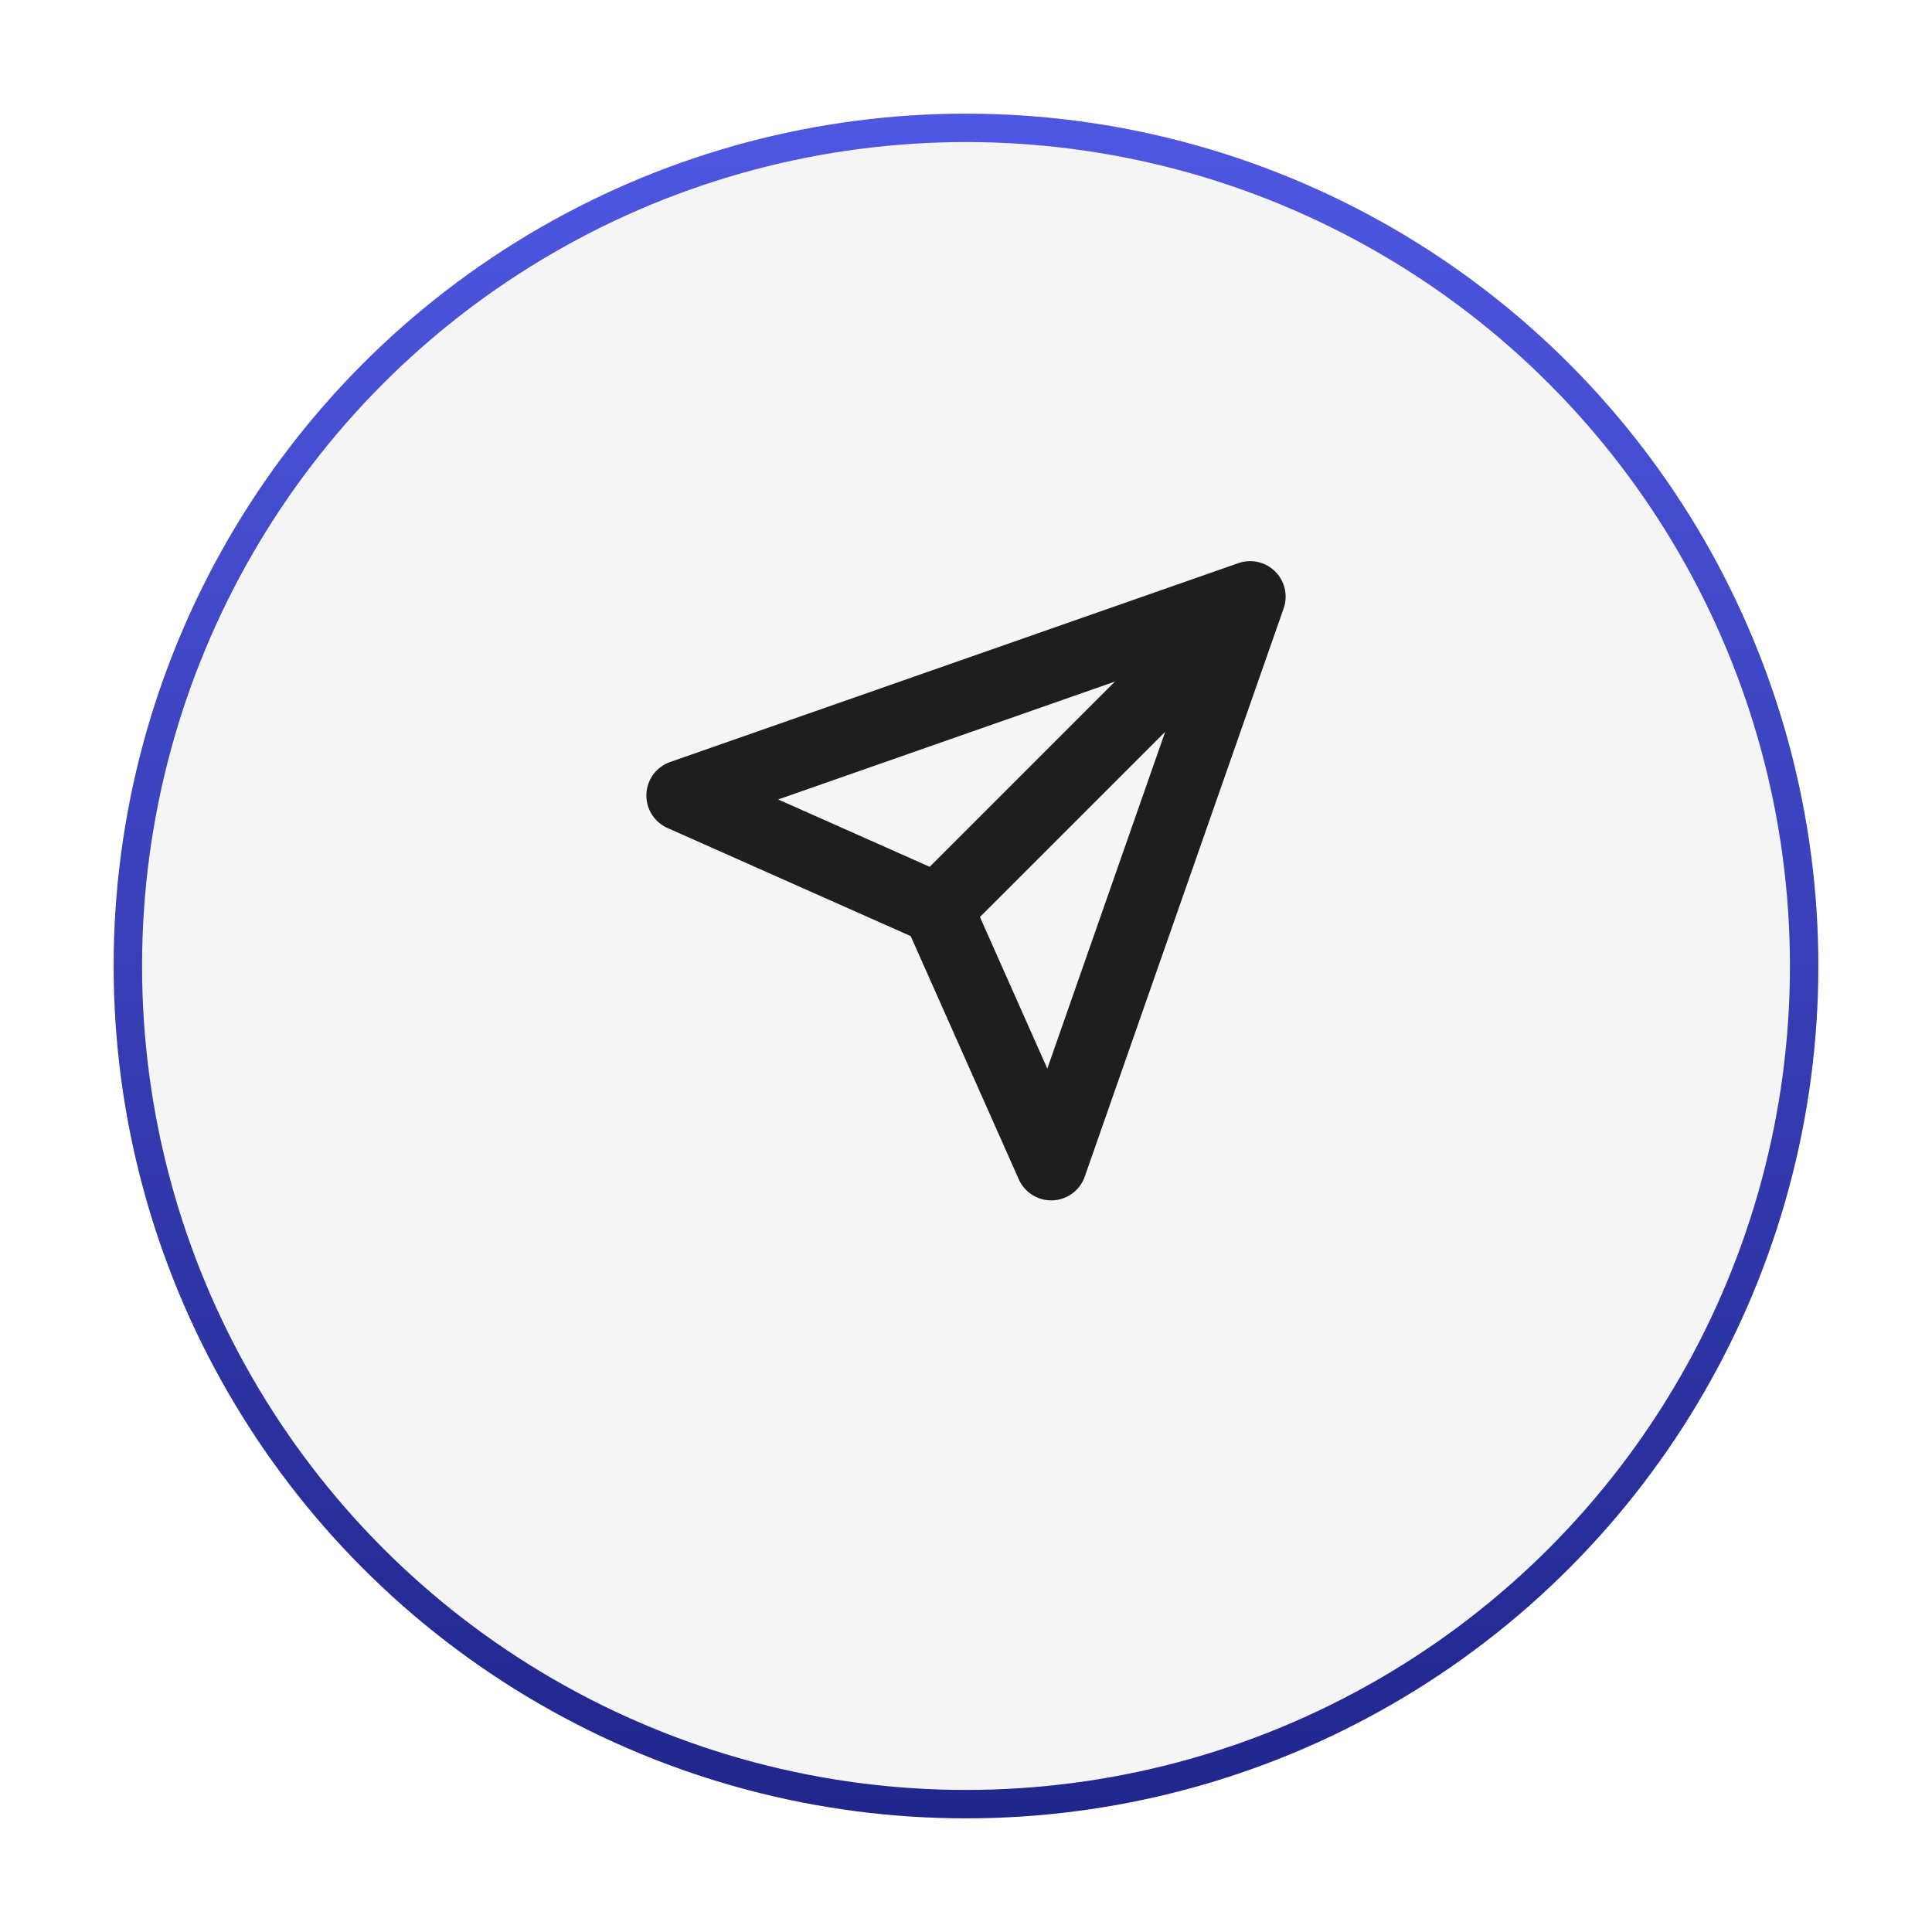 <svg width="68" height="68" viewBox="0 0 68 68" fill="none" xmlns="http://www.w3.org/2000/svg">
<g filter="url(#filter0_d_3_38)">
<circle cx="34" cy="30" r="30" fill="#F5F5F5"/>
<circle cx="34" cy="30" r="29.5" stroke="url(#paint0_linear_3_38)"/>
</g>
<g clip-path="url(#clip0_3_38)">
<path d="M44 21L33 32M44 21L37 41L33 32M44 21L24 28L33 32" stroke="#1E1E1E" stroke-width="2.5" stroke-linecap="round" stroke-linejoin="round"/>
</g>
<defs>
<filter id="filter0_d_3_38" x="0" y="0" width="68" height="68" filterUnits="userSpaceOnUse" color-interpolation-filters="sRGB">
<feFlood flood-opacity="0" result="BackgroundImageFix"/>
<feColorMatrix in="SourceAlpha" type="matrix" values="0 0 0 0 0 0 0 0 0 0 0 0 0 0 0 0 0 0 127 0" result="hardAlpha"/>
<feOffset dy="4"/>
<feGaussianBlur stdDeviation="2"/>
<feComposite in2="hardAlpha" operator="out"/>
<feColorMatrix type="matrix" values="0 0 0 0 0 0 0 0 0 0 0 0 0 0 0 0 0 0 0.25 0"/>
<feBlend mode="normal" in2="BackgroundImageFix" result="effect1_dropShadow_3_38"/>
<feBlend mode="normal" in="SourceGraphic" in2="effect1_dropShadow_3_38" result="shape"/>
</filter>
<linearGradient id="paint0_linear_3_38" x1="34" y1="0" x2="34" y2="60" gradientUnits="userSpaceOnUse">
<stop stop-color="#4F57E2"/>
<stop offset="1" stop-color="#20268B"/>
</linearGradient>
<clipPath id="clip0_3_38">
<rect width="24" height="24" fill="white" transform="translate(22 19)"/>
</clipPath>
</defs>
</svg>
